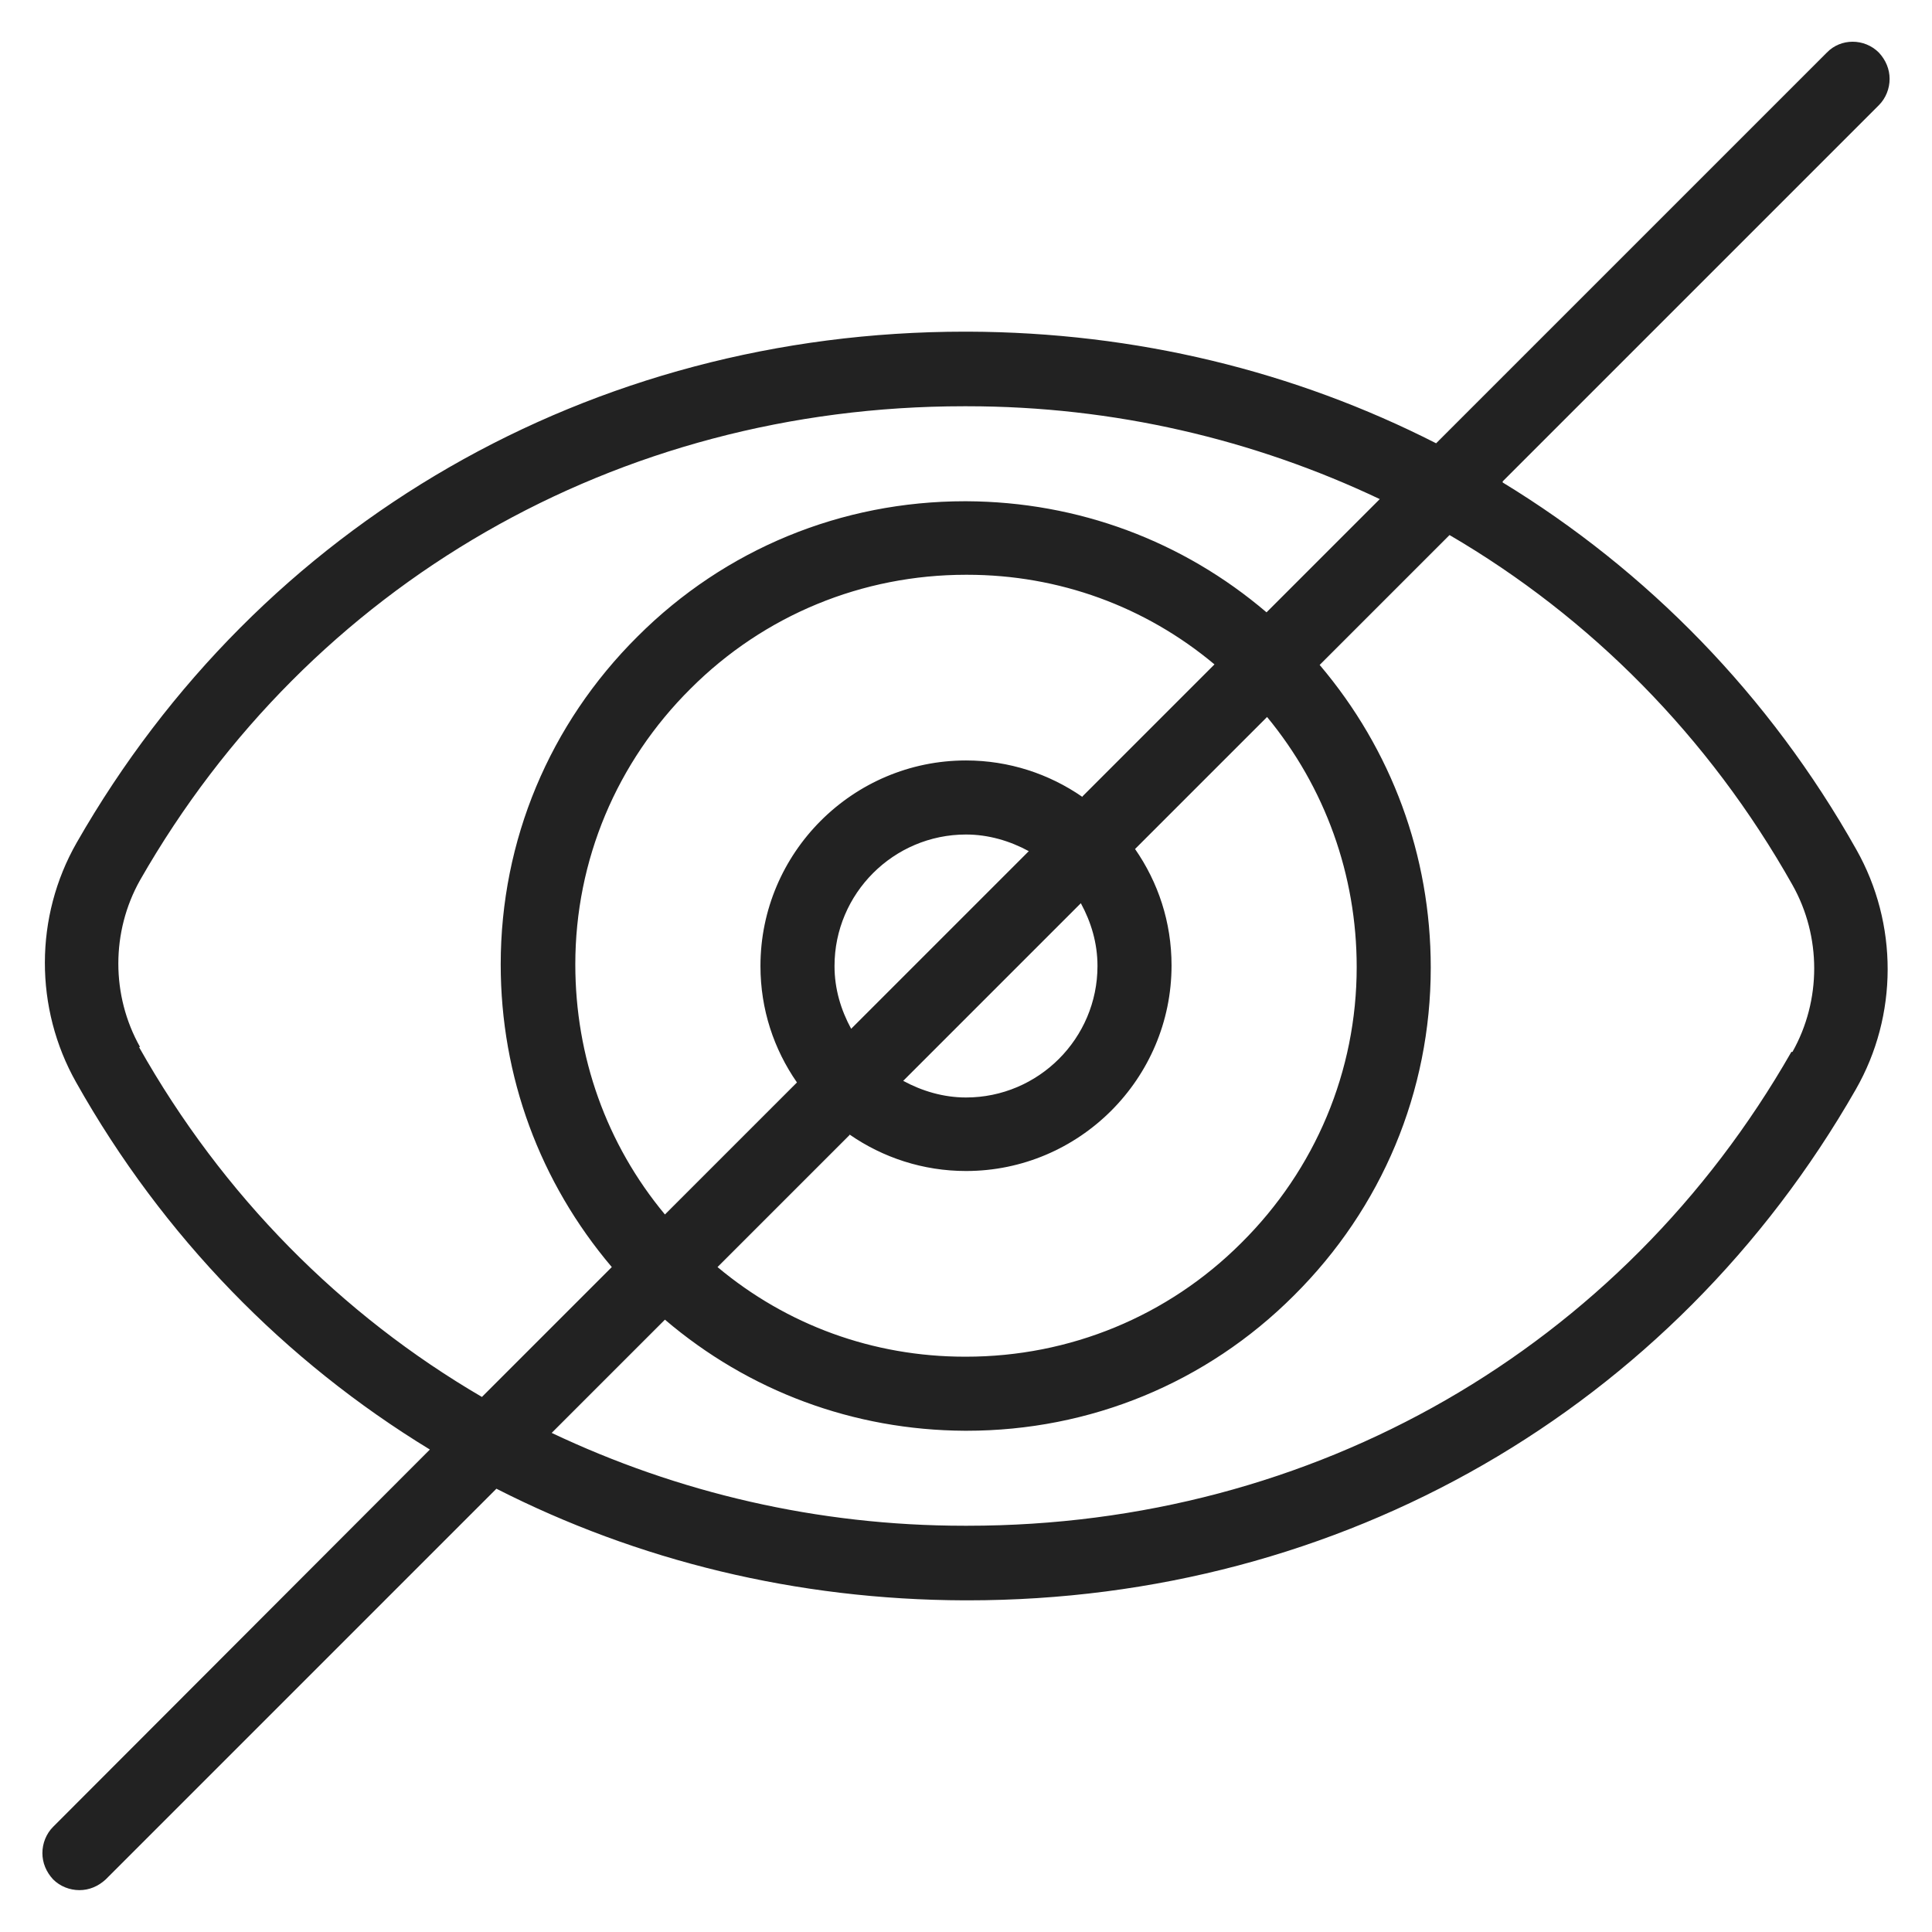 <svg width="36" height="36" viewBox="0 0 36 36" fill="none" xmlns="http://www.w3.org/2000/svg">
<g id="password hide_M 1">
<g id="b">
<path id="Vector" d="M28 8.97L35.01 1.96C35.14 1.83 35.21 1.65 35.21 1.47C35.21 1.29 35.14 1.12 35.01 0.98C34.74 0.71 34.3 0.71 34.04 0.98L26.76 8.26C24.13 6.92 21.17 6.19 18.04 6.18H17.98C11.02 6.18 4.84 9.74 1.43 15.7C0.64 17.08 0.64 18.79 1.42 20.17C3.04 23.05 5.32 25.37 8.01 27.01L0.99 34.04C0.86 34.17 0.79 34.35 0.79 34.53C0.79 34.71 0.86 34.88 0.99 35.02C1.12 35.15 1.3 35.22 1.48 35.22C1.66 35.22 1.83 35.15 1.97 35.02L9.25 27.74C11.88 29.08 14.84 29.81 17.97 29.82H18.03C24.99 29.82 31.17 26.26 34.58 20.3C35.37 18.92 35.37 17.21 34.59 15.83C32.97 12.95 30.69 10.63 28 8.99V8.97ZM2.61 19.51C2.07 18.55 2.07 17.36 2.61 16.4C5.77 10.87 11.51 7.57 17.96 7.57H18.02C20.76 7.57 23.37 8.19 25.71 9.3L23.6 11.41C22.04 10.08 20.09 9.35 18.01 9.34H17.98C15.68 9.34 13.51 10.23 11.88 11.86C10.24 13.49 9.33 15.66 9.33 17.97C9.33 20.06 10.06 22.03 11.4 23.61L8.98 26.03C6.36 24.5 4.15 22.28 2.59 19.51H2.61ZM20.45 18C20.45 19.35 19.35 20.45 18 20.45C17.58 20.45 17.18 20.33 16.83 20.14L20.14 16.83C20.33 17.18 20.45 17.57 20.45 18V18ZM15.55 18C15.55 16.65 16.65 15.55 18 15.55C18.42 15.55 18.82 15.67 19.17 15.86L15.86 19.17C15.67 18.82 15.55 18.43 15.55 18V18ZM20.17 14.85C19.55 14.42 18.8 14.17 18 14.17C15.89 14.17 14.17 15.89 14.17 18C14.17 18.81 14.42 19.55 14.85 20.17L12.39 22.63C11.3 21.32 10.72 19.69 10.72 17.97C10.72 16.03 11.49 14.2 12.87 12.83C14.24 11.46 16.07 10.71 18 10.71H18.02C19.73 10.71 21.34 11.3 22.63 12.38L20.17 14.84V14.85ZM15.83 21.14C16.45 21.57 17.2 21.82 18 21.82C20.11 21.82 21.83 20.1 21.83 17.99C21.83 17.18 21.58 16.44 21.15 15.82L23.61 13.36C24.69 14.67 25.28 16.3 25.28 18.02C25.28 19.96 24.51 21.79 23.13 23.16C21.76 24.53 19.93 25.28 18 25.28H17.98C16.27 25.28 14.66 24.69 13.37 23.61L15.83 21.15V21.14ZM33.38 19.6C30.22 25.13 24.48 28.43 18.03 28.43H17.97C15.23 28.43 12.62 27.81 10.28 26.7L12.39 24.59C13.95 25.92 15.9 26.65 17.98 26.66H18.01C20.31 26.66 22.48 25.77 24.11 24.14C25.75 22.51 26.66 20.34 26.66 18.03C26.66 15.94 25.93 13.97 24.59 12.39L27.01 9.97C29.63 11.5 31.84 13.72 33.4 16.49C33.94 17.45 33.94 18.64 33.4 19.6H33.38Z" fill="#222222"/>
</g>
</g>
</svg>
